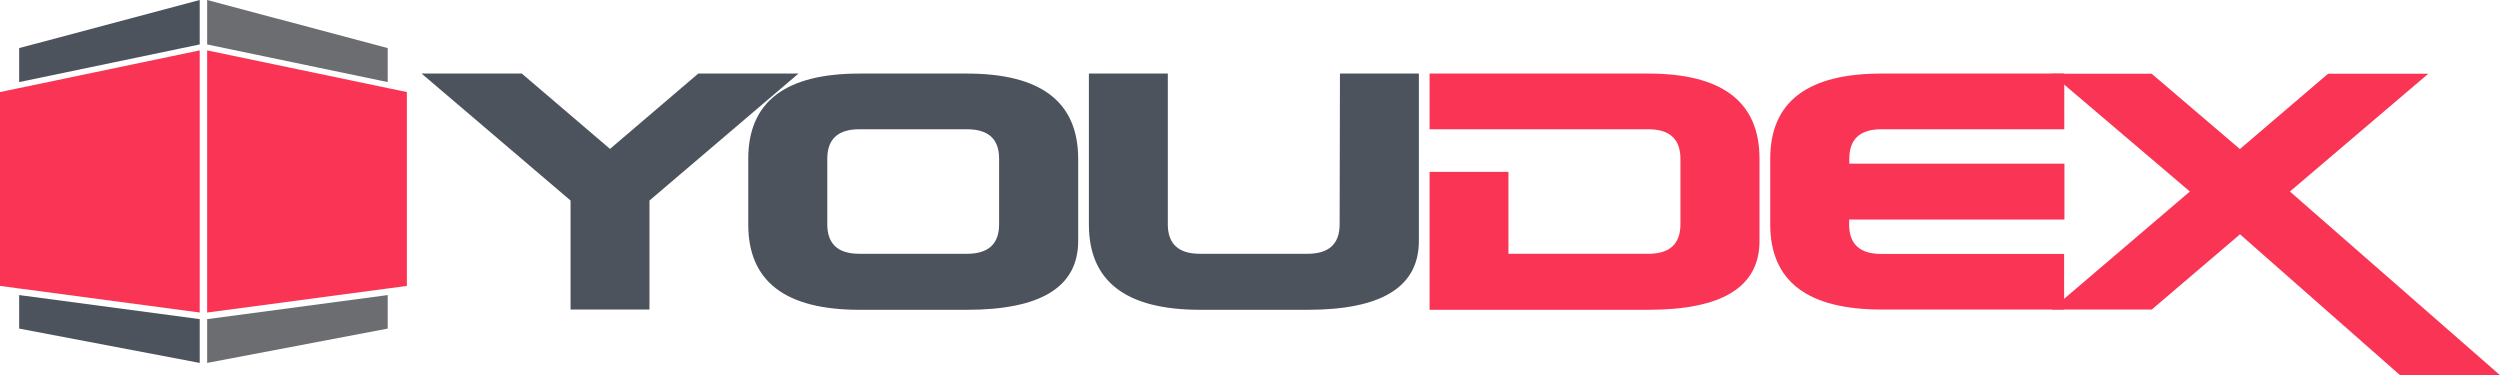 <svg xmlns="http://www.w3.org/2000/svg" viewBox="0 0 466.92 70.05"><defs><style>.cls-1{fill:#4c535d;}.cls-2{fill:#fa3455;}.cls-3{fill:#6c6d70;}</style></defs><g id="katman_2" data-name="katman 2"><g id="katman_4" data-name="katman 4"><polygon class="cls-1" points="37.3 0 37.3 8.3 3.58 15.33 3.58 8.98 37.3 0"/><polygon class="cls-1" points="37.3 59.6 37.3 67.78 3.58 61.37 3.58 55.11 37.3 59.6"/><polygon class="cls-2" points="37.3 9.41 37.3 58.37 3.58 53.88 0 53.4 0 17.19 3.58 16.45 37.3 9.41"/><polygon class="cls-3" points="38.69 0 38.69 8.3 72.41 15.33 72.41 8.98 38.69 0"/><polygon class="cls-3" points="38.69 59.6 38.69 67.78 72.41 61.37 72.41 55.11 38.69 59.6"/><polygon class="cls-2" points="38.69 9.41 38.69 58.37 72.41 53.88 75.99 53.4 75.99 17.19 72.41 16.45 38.69 9.41"/><path class="cls-1" d="M106.56,37.45,78.74,13.74H97.46l16.47,14.07,16.48-14.07h18.72L121.3,37.45V57.81H106.56Z"/><path class="cls-1" d="M160.51,13.74H180.6q20.76,0,20.77,15.91V45q0,12.86-20.77,12.86H160.51q-20.76,0-20.76-15.92V29.65Q139.75,13.74,160.51,13.74Zm20.09,10.4H160.51q-6,0-6,5.51V41.89q0,5.51,6,5.51H180.6q6,0,6-5.51V29.65Q186.63,24.15,180.6,24.14Z"/><path class="cls-1" d="M250.26,13.74H265V45q0,12.86-20.76,12.86H224.14q-20.77,0-20.77-15.92V13.74h14.74V41.89q0,5.51,6,5.51h20.09q6,0,6-5.51Z"/><path class="cls-2" d="M267,24.14V13.74h40.85q20.77,0,20.77,15.91V45q0,12.86-20.77,12.86H267V32.1h14.73V47.4h26.12q6,0,6-5.51V29.65q0-5.5-6-5.51Z"/><path class="cls-2" d="M345.36,41v.92q0,5.51,6,5.51h34.15V57.81H351.39q-20.77,0-20.77-15.92V29.65q0-15.91,20.77-15.91h34.15l0,10.4H351.39q-6,0-6,5.51v.92h40.18V41Z"/><path class="cls-2" d="M409,35.77l-25.86-22h18.72l16.48,14.07,16.47-14.07h18.72l-25.85,22,39.22,34.28H448.23L418.36,43.76,401.88,57.81H383.16Z"/></g></g></svg>